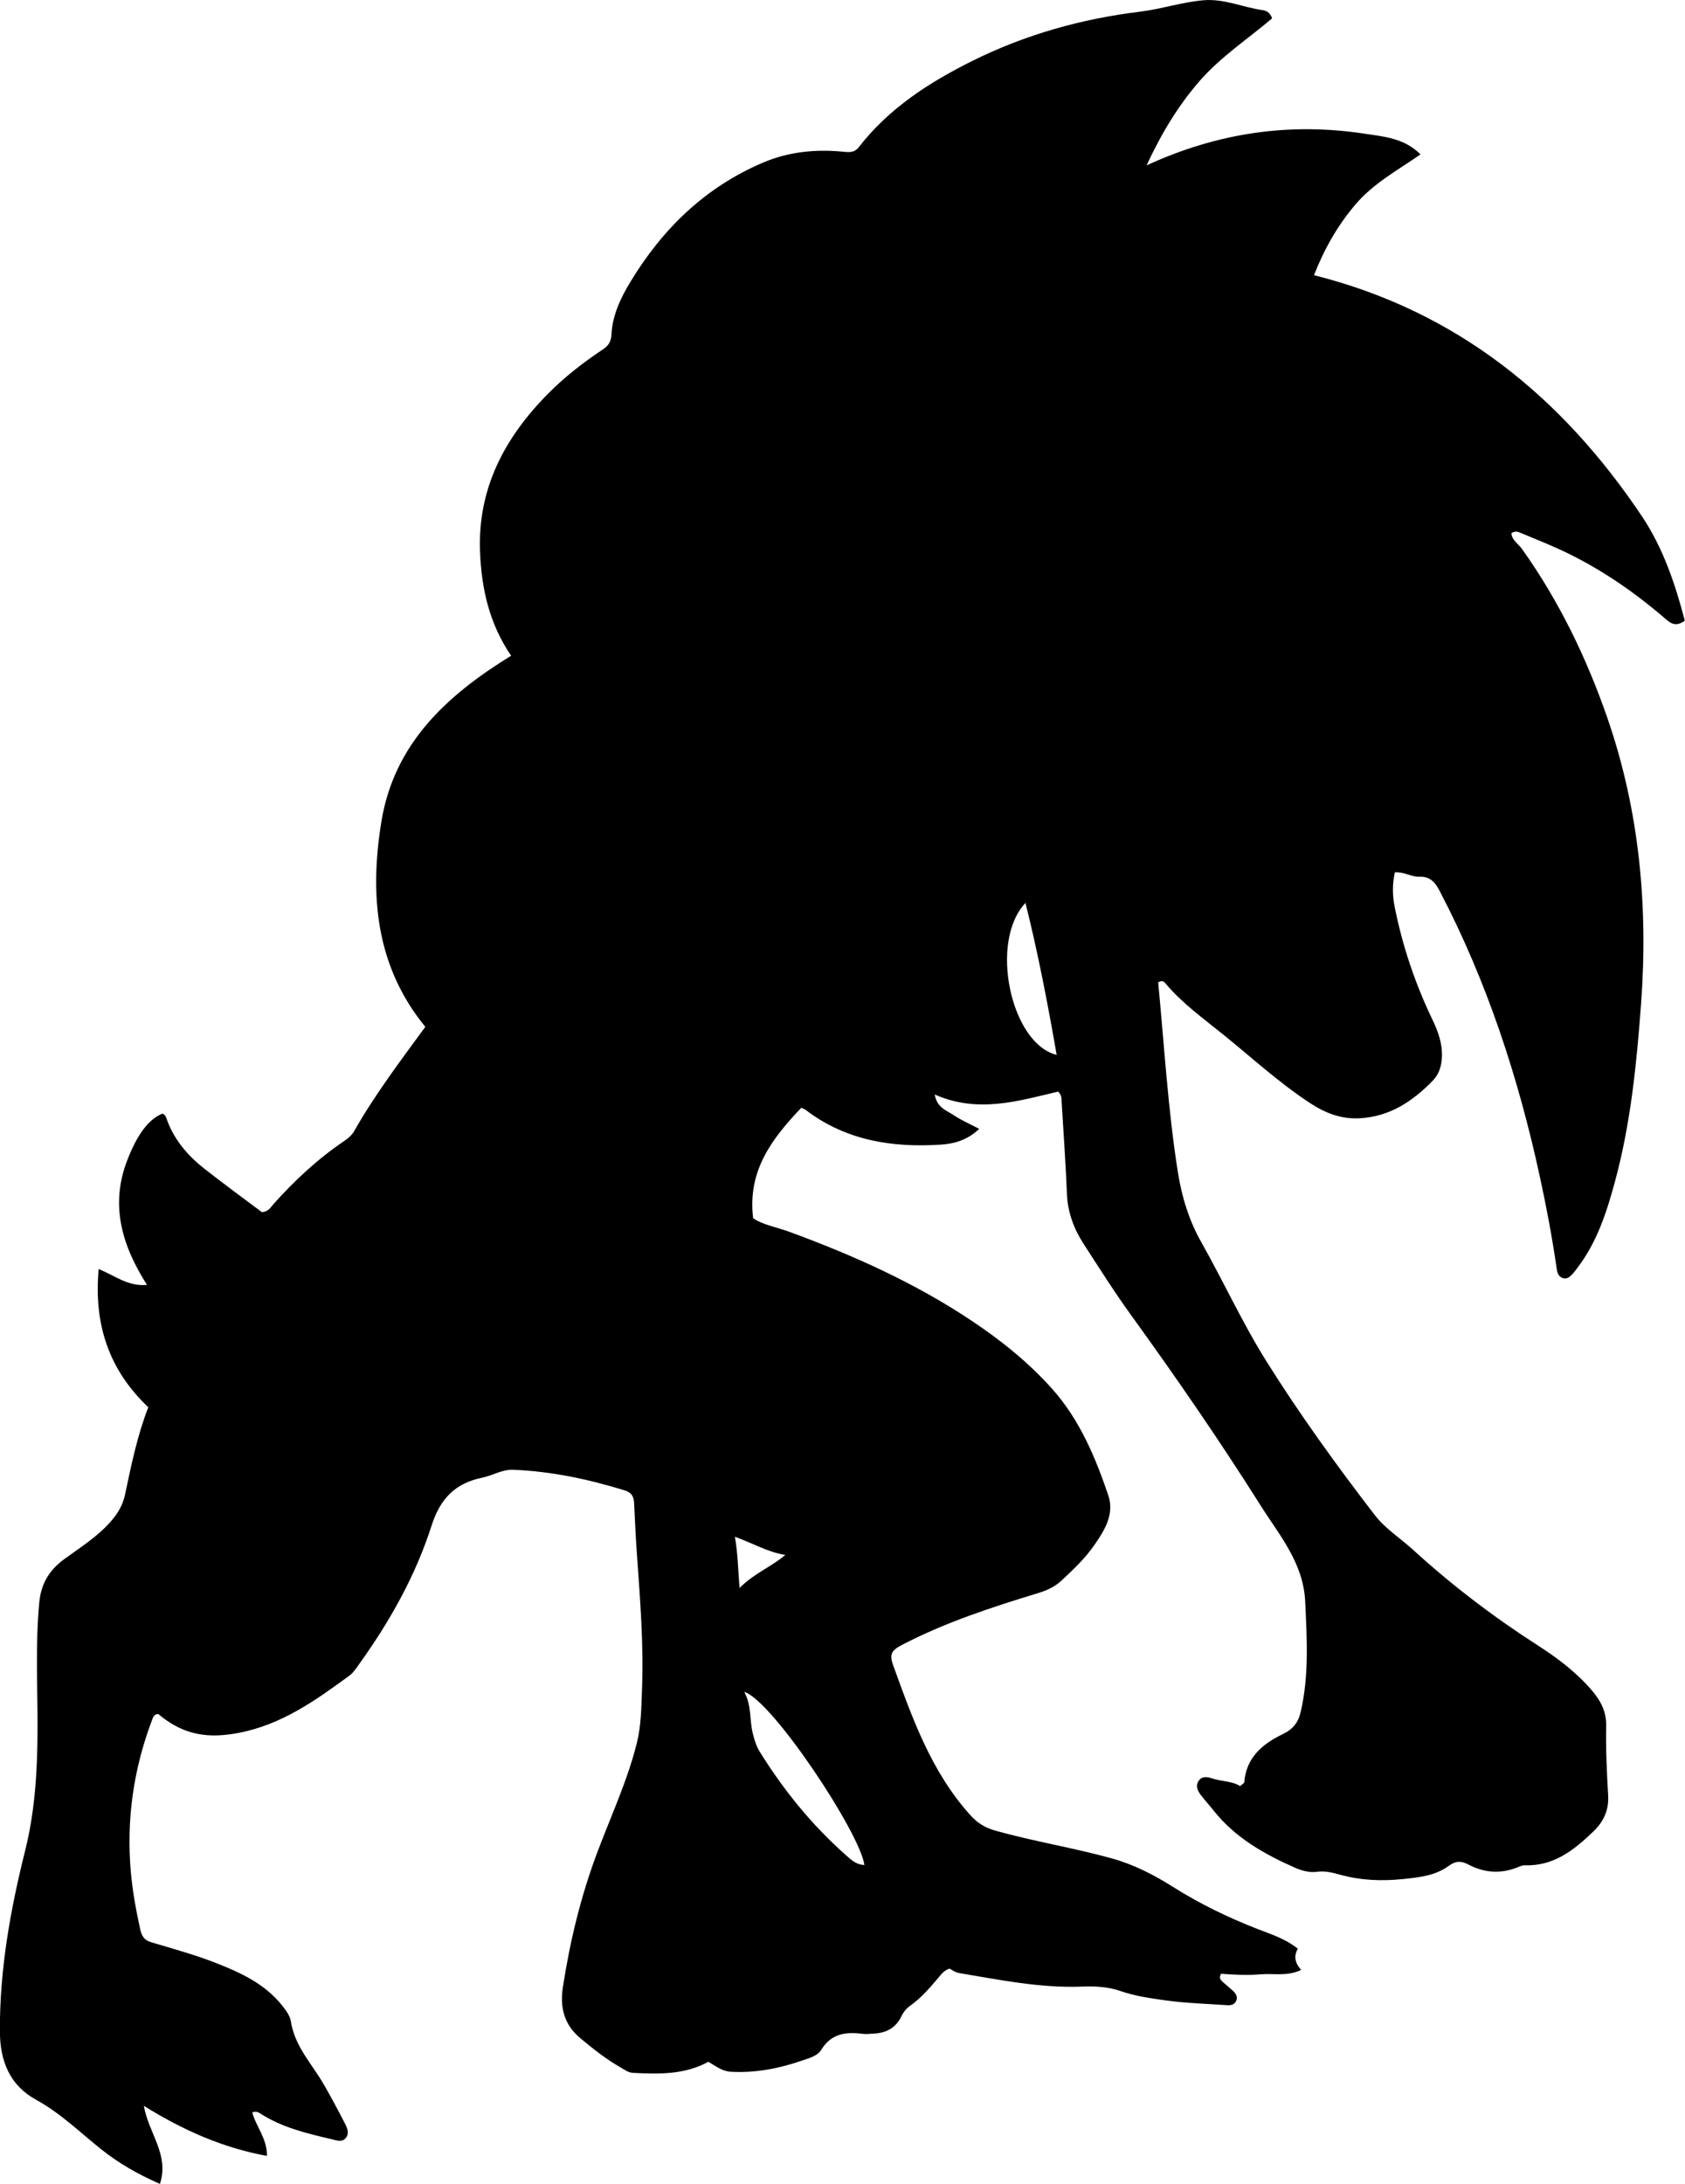 <?xml version="1.0" encoding="utf-8"?>
<!-- Generator: Adobe Illustrator 24.0.2, SVG Export Plug-In . SVG Version: 6.00 Build 0)  -->
<svg version="1.1" id="Layer_1" xmlns="http://www.w3.org/2000/svg" xmlns:xlink="http://www.w3.org/1999/xlink" x="0px" y="0px"
	 viewBox="0 0 584.52 757.26" style="enable-background:new 0 0 584.52 757.26;" xml:space="preserve">
<g>
	<path d="M401.77,340.66c2.11,21.94,3.38,44.01,6.84,65.86c1.34,8.44,3.84,16.64,8.03,24.05c7.78,13.76,14.34,28.17,22.76,41.59
		c11.52,18.37,24.21,35.9,37.41,53.08c3.71,4.83,8.86,8.04,13.28,12.07c13.57,12.39,28.11,23.45,43.59,33.38
		c6.7,4.3,13.1,9.17,18.39,15.29c3.15,3.64,5.21,7.42,5.11,12.55c-0.16,7.99,0.21,15.99,0.68,23.97c0.3,5.09-1.51,9.07-5.05,12.49
		c-6.71,6.46-13.78,12.16-23.89,11.8c-0.94-0.03-1.92,0.49-2.85,0.85c-5.74,2.18-11.29,1.73-16.7-1.11
		c-2.32-1.22-4.26-1.41-6.76,0.43c-4.65,3.43-10.18,4.02-15.97,4.61c-7.47,0.76-14.59,0.46-21.72-1.5c-2.7-0.74-5.23-1.43-8.19-1.01
		c-2.33,0.33-5.06-0.36-7.29-1.34c-10.74-4.72-20.86-10.4-28.35-19.8c-1.45-1.82-3.02-3.56-4.46-5.4c-1.17-1.51-2-3.25-0.79-5.05
		c1.14-1.69,3.07-1.33,4.58-0.82c3.32,1.12,6.91,0.88,9.8,2.68c0.75-0.69,1.4-1,1.42-1.36c0.68-8.58,6.38-13.32,13.34-16.65
		c3.57-1.71,5.38-4.05,6.23-7.72c2.94-12.66,2.15-25.4,1.56-38.23c-0.61-13.46-8.98-23.05-15.52-33.42
		c-14.22-22.52-29.35-44.46-44.97-66.05c-5.75-7.95-10.99-16.28-16.34-24.52c-3.39-5.23-5.54-10.9-5.81-17.28
		c-0.45-10.65-1.2-21.29-1.84-31.93c-0.07-1.14,0.1-2.36-1.22-3.66c-13.76,3.24-27.84,7.65-42.83,1c0.83,4.71,4.22,5.56,6.61,7.18
		c2.55,1.73,5.44,2.96,8.83,4.74c-4.02,3.88-8.66,5.18-13.35,5.48c-16.85,1.07-32.89-1.41-46.79-12.01
		c-0.38-0.29-0.86-0.44-1.57-0.78c-10.01,10.56-18.73,21.64-16.71,38.29c3.25,2.27,8.09,3.08,12.53,4.71
		c22.23,8.14,43.71,17.77,63.45,30.97c10.15,6.78,19.64,14.41,27.77,23.52c9.49,10.63,14.93,23.59,19.45,36.87
		c2.26,6.65-1.42,12.41-5.06,17.59c-3.15,4.48-7.19,8.3-11.23,12.04c-2.24,2.08-4.87,3.32-7.82,4.22
		c-16.18,4.94-32.26,10.15-47.34,17.98c-3.73,1.94-4.58,3.24-3.17,7.14c6.7,18.49,13.26,37.03,26.84,52.03
		c2.5,2.76,5.19,4.34,8.68,5.32c13.31,3.73,26.99,5.9,40.3,9.59c7.75,2.15,14.64,5.72,21.51,10.05
		c9.06,5.71,18.85,10.45,28.93,14.39c4.76,1.86,9.73,3.37,14.13,6.9c-1.43,2.39-1.15,4.78,1.13,7.35
		c-4.82,2.29-9.51,1.14-13.98,1.51c-4.63,0.38-9.28,0.16-13.8-0.19c-0.94,1.61,0.05,2.35,0.91,3.12c1.12,0.99,2.3,1.91,3.37,2.95
		c0.86,0.83,1.5,1.87,1.05,3.13c-0.54,1.51-1.85,1.8-3.26,1.7c-7.14-0.51-14.33-0.68-21.4-1.68c-5.23-0.74-10.54-1.48-15.61-3.24
		c-4.31-1.49-8.82-1.71-13.33-1.53c-14.44,0.57-28.49-2.34-42.6-4.69c-1.34-0.22-2.39-1.06-3.3-1.55c-2.04,0.65-2.95,2.08-4.03,3.34
		c-2.92,3.43-5.86,6.84-9.56,9.48c-1.4,1-2.41,2.22-3.16,3.78c-1.94,4.01-5.32,5.78-9.66,5.94c-1.17,0.04-2.35,0.24-3.49,0.1
		c-5.84-0.73-11.04-0.32-14.6,5.5c-1.36,2.23-4.4,2.96-6.89,3.82c-7.92,2.73-16.04,4.27-24.49,3.81c-3.06-0.17-5.22-1.96-7.81-3.46
		c-8.15,4.5-17.1,4.3-26.09,3.85c-1.79-0.09-3.09-1.18-4.52-1.99c-4.93-2.81-9.33-6.32-13.7-9.95c-5.82-4.83-7.23-10.82-6.13-17.91
		c2.45-15.83,6.18-31.3,11.82-46.35c4.72-12.61,10.46-24.85,13.77-37.98c1.57-6.22,1.6-12.55,1.84-18.84
		c0.6-15.5-0.64-30.96-1.74-46.41c-0.43-5.98-0.7-11.97-0.99-17.96c-0.11-2.36-0.71-3.81-3.42-4.64c-12.61-3.87-25.4-6.58-38.6-7.1
		c-3.73-0.15-7.01,1.98-10.56,2.71c-9.42,1.94-14.64,7.15-17.71,16.72c-5.6,17.49-14.66,33.49-25.44,48.43
		c-0.87,1.21-1.72,2.54-2.89,3.4c-11.82,8.69-23.7,17.16-38.63,19.99c-9.97,1.89-18.71,1.14-27.82-6.55
		c-1.53-0.01-1.83,1.2-2.24,2.28c-6.39,16.94-8.87,34.41-7.28,52.48c0.58,6.66,1.79,13.19,3.21,19.71c0.51,2.35,1.31,3.9,3.75,4.63
		c7.44,2.24,14.98,4.27,22.2,7.08c8.66,3.37,17.19,7.25,23.24,14.79c1.34,1.66,2.81,3.63,3.12,5.63c1.34,8.67,7.34,14.76,11.45,21.9
		c2.49,4.32,4.85,8.73,7.13,13.16c0.82,1.59,1.81,3.5,0.59,5.19c-1.31,1.82-3.35,0.98-5.09,0.57c-8.58-2.01-17.17-4.03-24.72-8.93
		c-0.71-0.46-1.46-0.78-2.76-0.37c1.25,4.89,5.16,8.99,5.09,15.1c-15.49-2.83-29.19-8.98-42.69-17.35
		c1.61,9.48,8.92,16.94,5.56,27.06c-7.78-3.41-14.32-7.2-20.32-11.97c-7.39-5.88-14.12-12.54-22.58-17.17
		c-9.11-5-12.57-13.32-12.61-23.8c-0.09-21.35,3.62-42.09,8.77-62.65c3.38-13.53,4.21-27.3,4.29-41.15
		c0.09-14.98-0.82-29.96,0.61-44.93c0.62-6.51,3.52-11.22,8.67-14.98c5.63-4.11,11.6-7.82,16.25-13.18
		c2.36-2.71,4.08-5.65,4.82-9.16c2.16-10.25,4.26-20.51,8.07-30.31c-13.63-12.94-18.96-28.66-17.21-47.93
		c5.64,2.28,10.31,6.18,16.75,5.48c-8.64-13.57-12.89-27.64-6.83-43.22c3.52-9.06,7.35-14.12,12.17-16.16
		c0.68,0.24,1.11,0.74,1.33,1.39c2.48,7.38,7.3,13.05,13.29,17.75c6.66,5.23,13.51,10.22,19.92,15.04c2.33-0.19,3.02-1.68,3.98-2.76
		c7.35-8.24,15.39-15.71,24.55-21.91c1.41-0.95,2.66-2.01,3.5-3.49c7.09-12.49,15.73-23.92,24.65-36.11
		c-17.16-20.93-19.41-45.5-15.24-71.14c4.41-27.12,22.76-43.86,45.01-57.54c-7.6-11.12-10.3-23.35-10.79-36.13
		c-0.84-21.95,8.6-39.59,23.61-54.74c5.76-5.82,12.21-10.83,19.02-15.35c1.98-1.31,2.84-2.75,2.97-5.22
		c0.34-6.66,3.19-12.63,6.54-18.16c11.13-18.41,25.99-32.87,46.03-41.39c8.91-3.79,18.35-4.72,27.93-3.76
		c2.15,0.22,3.83,0.3,5.29-1.59c10.47-13.49,24.4-22.46,39.43-29.93c18.37-9.12,37.87-14.59,58.17-17.06
		c7.4-0.9,14.46-3.31,21.93-3.95c7.21-0.62,13.62,2.44,20.46,3.4c1.16,0.16,2.64,0.68,3.39,2.87c-8.31,7.09-17.81,13.28-25.21,21.8
		c-7.41,8.52-13.15,18.06-18.35,29.19c24.92-11.46,49.88-14.92,75.76-10.98c6.57,1,13.6,1.5,19.29,7.16
		c-7.93,5.49-16.3,10.02-22.49,17.27c-6.21,7.27-10.87,15.42-14.47,24.62c49.53,12.44,85.98,42.18,113.72,83.54
		c7.43,11.08,11.6,23.61,14.92,36.26c-3.17,2.25-4.89,0.95-6.78-0.69c-10.51-9.06-21.86-16.91-34.37-22.95
		c-5.36-2.59-10.92-4.75-16.41-7.05c-0.75-0.31-1.64-0.29-2.62,0.38c0.22,2.45,2.47,3.69,3.73,5.48
		c12.85,18.07,22.42,37.83,29.63,58.69c11.09,32.11,14.14,65.3,11.64,99.02c-1.54,20.76-3.59,41.48-9.07,61.68
		c-2.89,10.65-6.26,21.07-13.11,29.98c-0.51,0.66-0.99,1.35-1.56,1.95c-0.93,0.98-1.94,1.97-3.45,1.45
		c-1.43-0.5-1.86-1.76-2.06-3.15c-1.54-10.71-3.54-21.33-5.84-31.9c-7.47-34.46-18.34-67.71-34.71-99.05
		c-1.56-2.99-3.25-5.22-7.1-5.05c-2.76,0.12-5.31-1.78-8.5-1.54c-0.9,4.04-0.87,7.97-0.1,11.84c2.7,13.61,7.1,26.67,13.1,39.19
		c1.96,4.09,3.5,8.24,3.32,12.92c-0.12,3.16-0.97,6.01-3.11,8.22c-6.99,7.22-14.98,12.57-25.48,13.12
		c-6.45,0.34-11.93-1.83-17.26-5.33c-10.76-7.08-20.2-15.78-30.17-23.83c-6.85-5.53-14.06-10.71-19.8-17.51
		C403.71,340.19,402.87,339.9,401.77,340.66z M299.86,646.7c-1.54-11.21-32.04-57.14-41.68-60.04c2.59,4.77,1.79,9.7,2.95,14.35
		c0.57,2.3,1.21,4.44,2.45,6.45c8.3,13.35,18.11,25.44,29.91,35.86C295.19,644.83,296.89,646.54,299.86,646.7z M355.73,313.08
		c-12.77,13.54-5.01,48.88,10.82,52.7C363.5,348.29,360.19,330.93,355.73,313.08z M272.42,539.18c-6.08-0.97-11.16-4.01-17.49-6.32
		c1.05,6.01,1.08,11.18,1.62,17.78C261.66,545.48,267.55,543.35,272.42,539.18z"/>
</g>
</svg>
